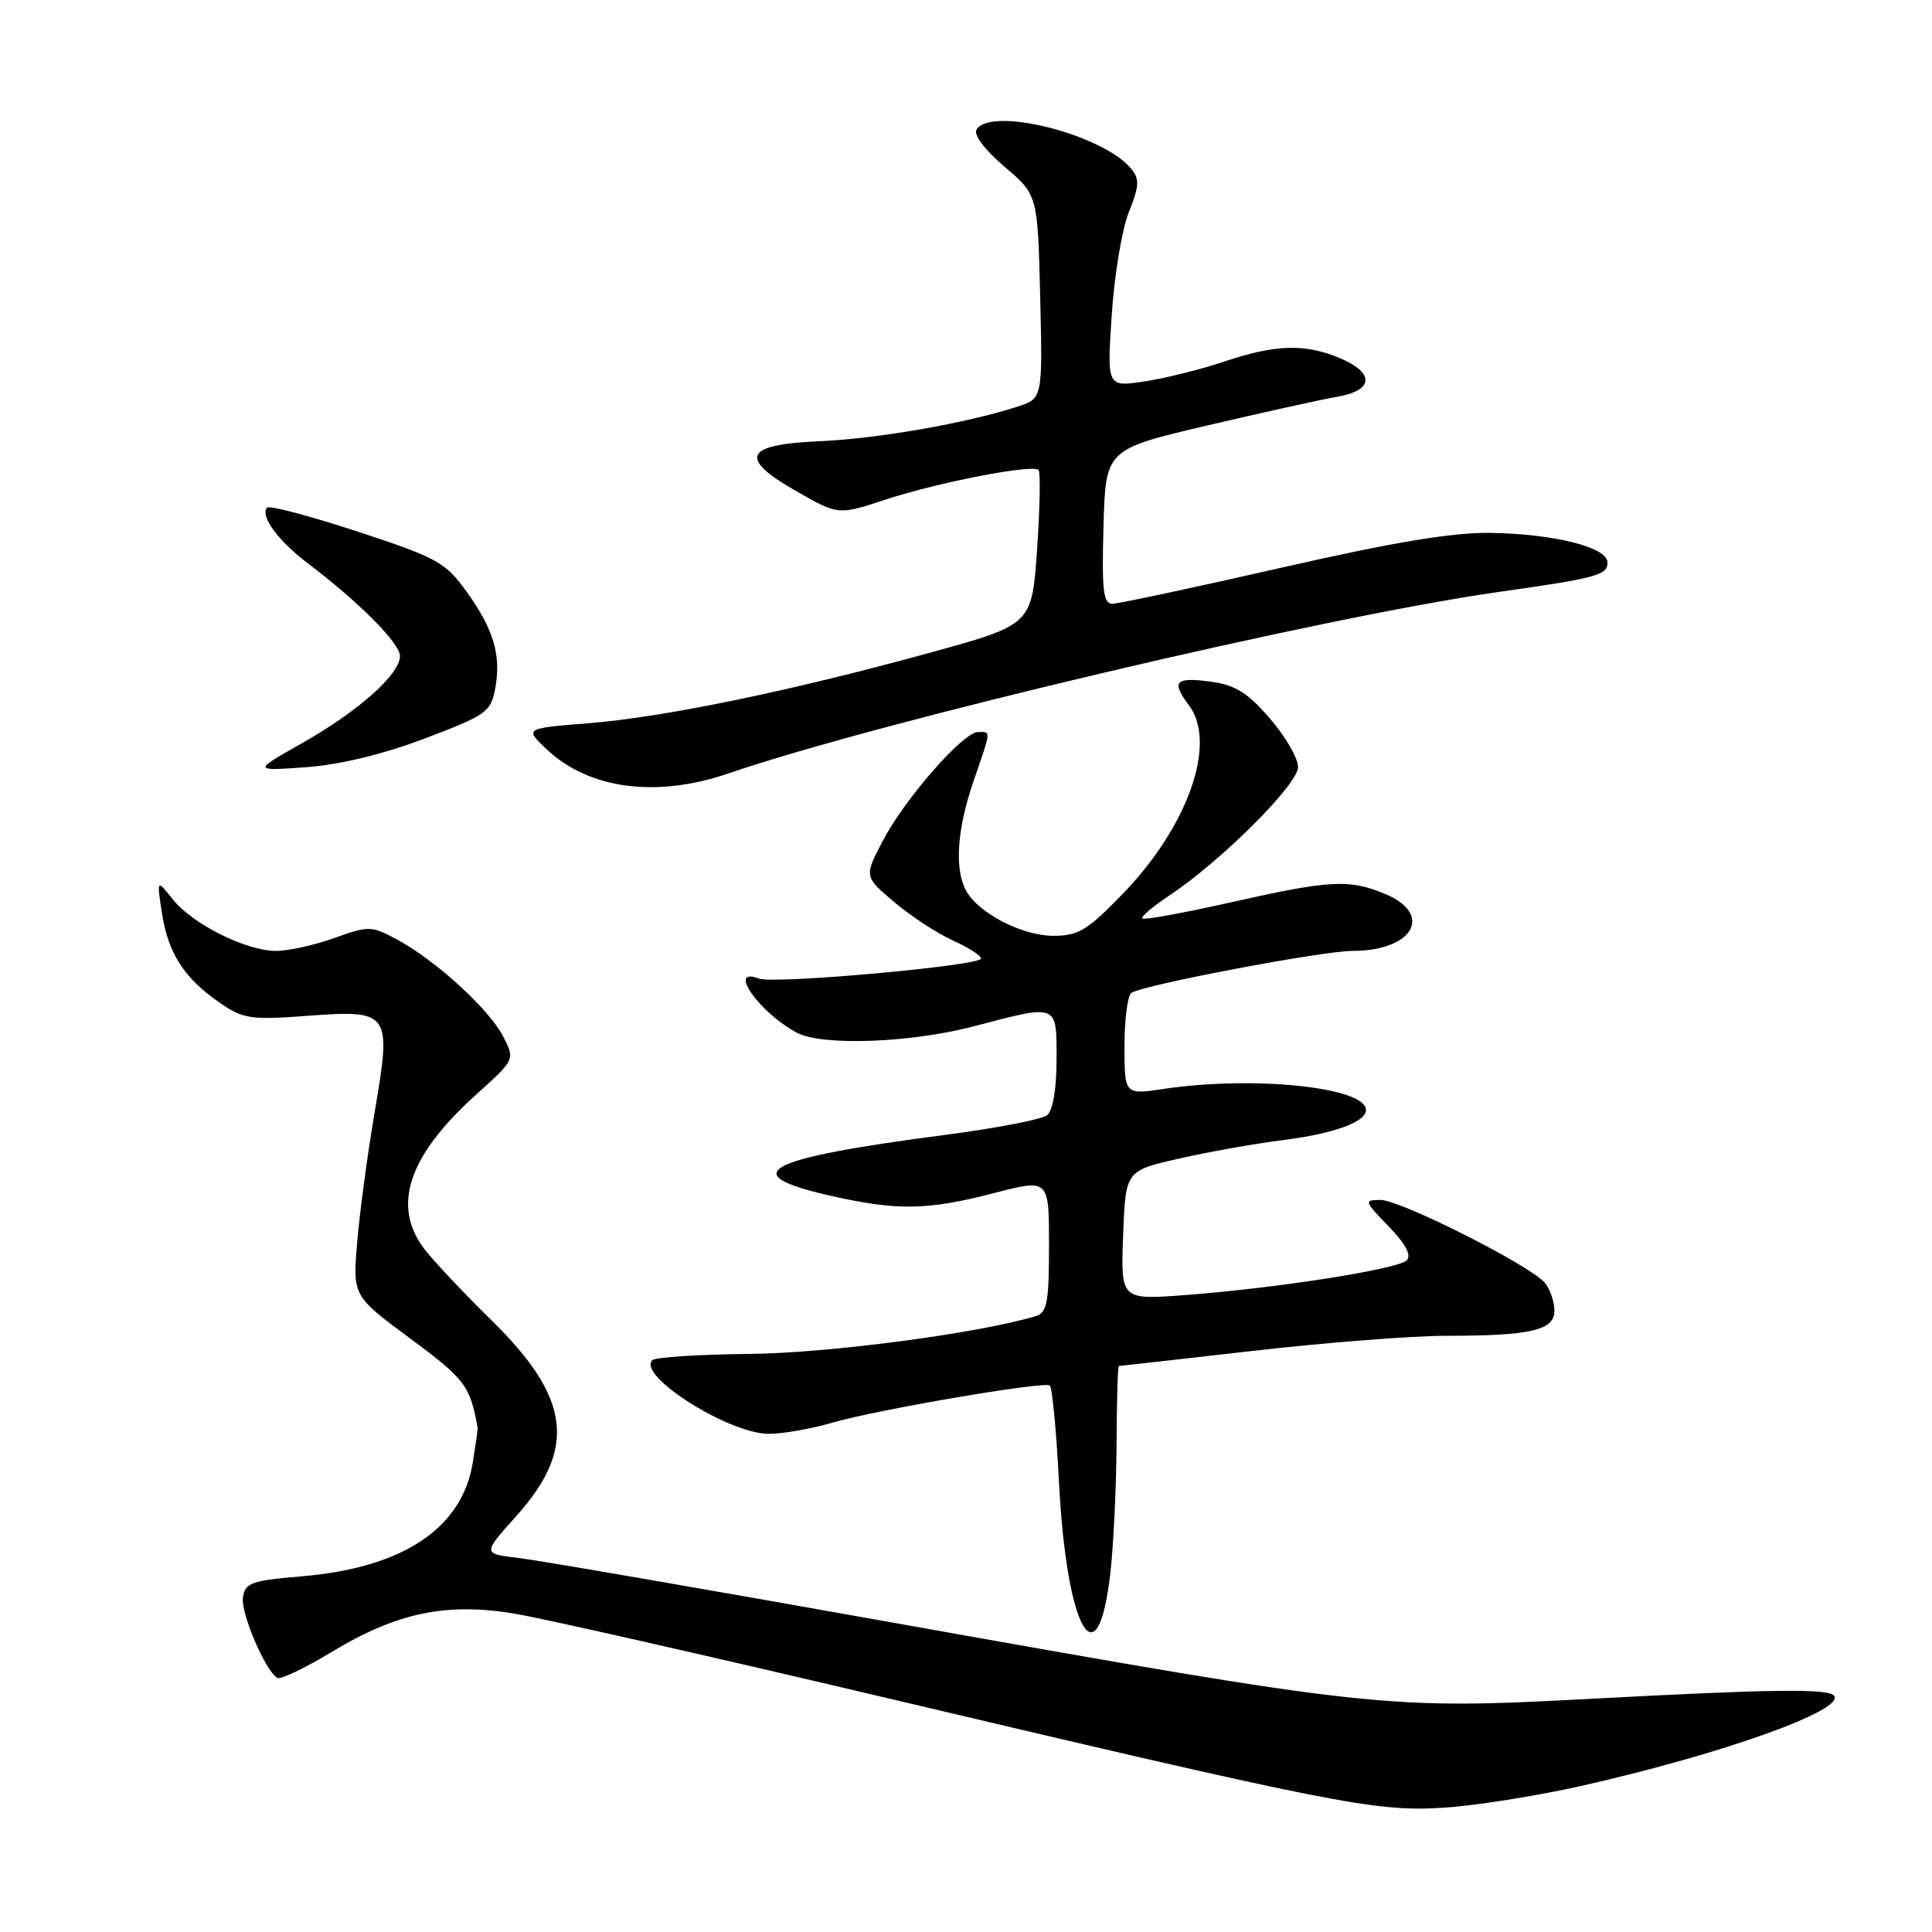 <?xml version="1.0" encoding="UTF-8" standalone="no"?>
<!DOCTYPE svg PUBLIC "-//W3C//DTD SVG 1.1//EN" "http://www.w3.org/Graphics/SVG/1.1/DTD/svg11.dtd" >
<svg xmlns="http://www.w3.org/2000/svg" xmlns:xlink="http://www.w3.org/1999/xlink" version="1.1" viewBox="0 0 256 256">
 <g >
 <path fill="currentColor"
d=" M 209.63 236.62 C 228.48 232.36 244.82 226.48 242.97 224.64 C 242.07 223.73 234.27 223.84 211.00 225.09 C 183.60 226.55 182.20 226.40 118.50 215.04 C 93.75 210.62 71.35 206.75 68.72 206.44 C 63.93 205.87 63.93 205.87 68.39 200.91 C 76.45 191.95 75.62 185.24 65.18 175.00 C 61.54 171.43 57.53 167.18 56.28 165.56 C 51.84 159.82 54.08 153.13 63.19 144.95 C 68.25 140.39 68.25 140.39 66.66 137.31 C 64.79 133.70 57.72 127.24 52.63 124.50 C 49.21 122.66 48.88 122.65 44.28 124.30 C 41.65 125.24 38.18 126.01 36.57 126.00 C 32.61 126.00 25.49 122.44 22.89 119.16 C 20.77 116.50 20.77 116.50 21.46 121.00 C 22.27 126.30 24.41 129.62 29.09 132.85 C 32.21 135.01 33.19 135.16 40.63 134.61 C 51.72 133.79 51.91 134.05 49.65 147.33 C 48.70 152.92 47.65 160.70 47.33 164.61 C 46.73 171.72 46.73 171.72 54.40 177.39 C 61.64 182.75 62.32 183.65 63.29 189.23 C 63.31 189.38 63.03 191.40 62.66 193.72 C 61.26 202.51 53.43 207.73 40.00 208.87 C 33.30 209.43 32.47 209.73 32.19 211.67 C 31.89 213.75 35.14 221.36 36.74 222.33 C 37.16 222.58 40.36 221.06 43.85 218.95 C 52.58 213.66 59.19 212.28 68.36 213.85 C 72.29 214.52 93.72 219.38 116.00 224.64 C 176.88 239.03 182.19 240.09 191.13 239.54 C 195.33 239.29 203.65 237.97 209.63 236.62 Z  M 147.15 208.25 C 147.56 204.54 147.92 196.89 147.95 191.25 C 147.98 185.61 148.11 181.00 148.25 181.00 C 148.39 181.00 156.38 180.10 166.00 179.00 C 175.62 177.90 187.15 177.00 191.62 177.00 C 202.91 177.00 206.01 176.27 205.97 173.62 C 205.95 172.46 205.39 170.82 204.72 170.00 C 202.87 167.73 185.59 159.00 182.93 159.00 C 180.70 159.00 180.75 159.14 184.00 162.50 C 186.25 164.82 187.06 166.34 186.40 167.00 C 185.23 168.17 169.20 170.69 157.07 171.60 C 148.50 172.25 148.50 172.25 148.82 163.69 C 149.14 155.13 149.14 155.13 156.22 153.52 C 160.12 152.63 166.32 151.53 170.01 151.07 C 176.72 150.22 181.00 148.67 181.00 147.09 C 181.00 144.06 166.16 142.51 154.25 144.28 C 149.00 145.07 149.00 145.07 149.00 138.59 C 149.00 135.03 149.42 131.86 149.93 131.55 C 151.66 130.47 175.27 126.00 179.20 126.00 C 187.24 126.00 190.02 121.16 183.53 118.45 C 178.79 116.47 176.25 116.60 163.13 119.56 C 156.89 120.96 151.60 121.93 151.37 121.70 C 151.14 121.48 152.74 120.12 154.91 118.68 C 161.78 114.13 172.00 103.94 172.00 101.64 C 172.00 100.46 170.31 97.56 168.25 95.18 C 165.23 91.70 163.67 90.75 160.25 90.30 C 155.73 89.70 155.18 90.33 157.53 93.44 C 161.32 98.44 157.44 109.49 148.76 118.45 C 144.08 123.28 142.89 124.00 139.56 124.00 C 135.42 124.00 129.58 120.96 127.99 117.98 C 126.45 115.10 126.82 109.85 129.00 103.50 C 131.38 96.58 131.34 97.00 129.59 97.00 C 127.62 97.00 119.88 105.85 116.95 111.46 C 114.50 116.15 114.50 116.15 118.50 119.54 C 120.70 121.40 124.19 123.68 126.25 124.61 C 128.31 125.54 130.00 126.62 130.00 127.01 C 130.00 127.96 102.57 130.43 100.57 129.67 C 96.22 128.00 100.70 134.31 105.68 136.88 C 109.06 138.61 120.70 138.18 129.00 136.00 C 140.29 133.04 140.00 132.92 140.00 140.38 C 140.00 144.27 139.51 147.15 138.75 147.77 C 138.06 148.33 131.88 149.52 125.00 150.41 C 101.18 153.52 97.36 155.56 109.95 158.42 C 118.89 160.45 122.86 160.39 131.75 158.08 C 139.00 156.20 139.00 156.20 139.00 165.03 C 139.00 172.58 138.74 173.94 137.25 174.39 C 129.73 176.67 109.79 179.30 99.32 179.40 C 92.63 179.47 86.83 179.84 86.43 180.23 C 84.39 182.27 96.56 189.98 101.85 189.99 C 103.69 190.00 107.54 189.32 110.41 188.48 C 116.23 186.79 138.16 183.04 139.09 183.58 C 139.42 183.77 139.97 189.53 140.32 196.38 C 141.32 216.04 145.48 223.28 147.15 208.25 Z  M 96.50 102.49 C 116.84 95.53 175.41 81.73 198.50 78.45 C 211.67 76.58 213.00 76.22 213.00 74.52 C 213.00 72.52 205.95 70.74 197.50 70.61 C 192.44 70.54 184.73 71.82 169.67 75.25 C 158.22 77.86 148.19 80.00 147.39 80.00 C 146.19 80.00 145.98 78.20 146.22 69.77 C 146.50 59.54 146.50 59.54 160.00 56.37 C 167.43 54.63 175.19 52.91 177.25 52.56 C 182.04 51.73 182.17 49.39 177.53 47.45 C 172.89 45.51 169.06 45.62 162.22 47.91 C 159.07 48.97 154.29 50.15 151.59 50.55 C 146.68 51.28 146.68 51.28 147.31 41.74 C 147.65 36.50 148.67 30.36 149.58 28.09 C 150.98 24.60 151.02 23.73 149.86 22.33 C 146.12 17.81 131.31 14.07 129.40 17.16 C 128.97 17.85 130.46 19.83 133.09 22.08 C 137.50 25.83 137.50 25.83 137.83 39.31 C 138.15 52.80 138.15 52.80 134.83 53.88 C 128.03 56.08 116.26 58.14 108.50 58.47 C 98.51 58.90 97.78 60.73 105.80 65.25 C 111.10 68.25 111.10 68.25 117.40 66.18 C 124.35 63.90 136.82 61.49 137.61 62.27 C 137.88 62.55 137.80 67.27 137.42 72.77 C 136.73 82.76 136.73 82.76 123.40 86.44 C 104.86 91.55 88.02 95.03 78.00 95.83 C 69.50 96.51 69.50 96.51 72.42 99.27 C 77.99 104.56 86.96 105.76 96.50 102.49 Z  M 56.27 97.86 C 64.41 94.78 65.03 94.34 65.61 91.29 C 66.44 86.85 65.44 83.44 61.84 78.42 C 59.02 74.50 57.98 73.92 47.39 70.44 C 41.11 68.38 35.72 66.95 35.41 67.26 C 34.39 68.28 36.81 71.62 40.70 74.57 C 47.61 79.82 53.00 85.23 53.00 86.93 C 53.00 89.35 47.49 94.25 40.00 98.49 C 33.50 102.16 33.50 102.16 40.53 101.66 C 45.01 101.34 50.70 99.96 56.27 97.86 Z "/>
</g>
</svg>